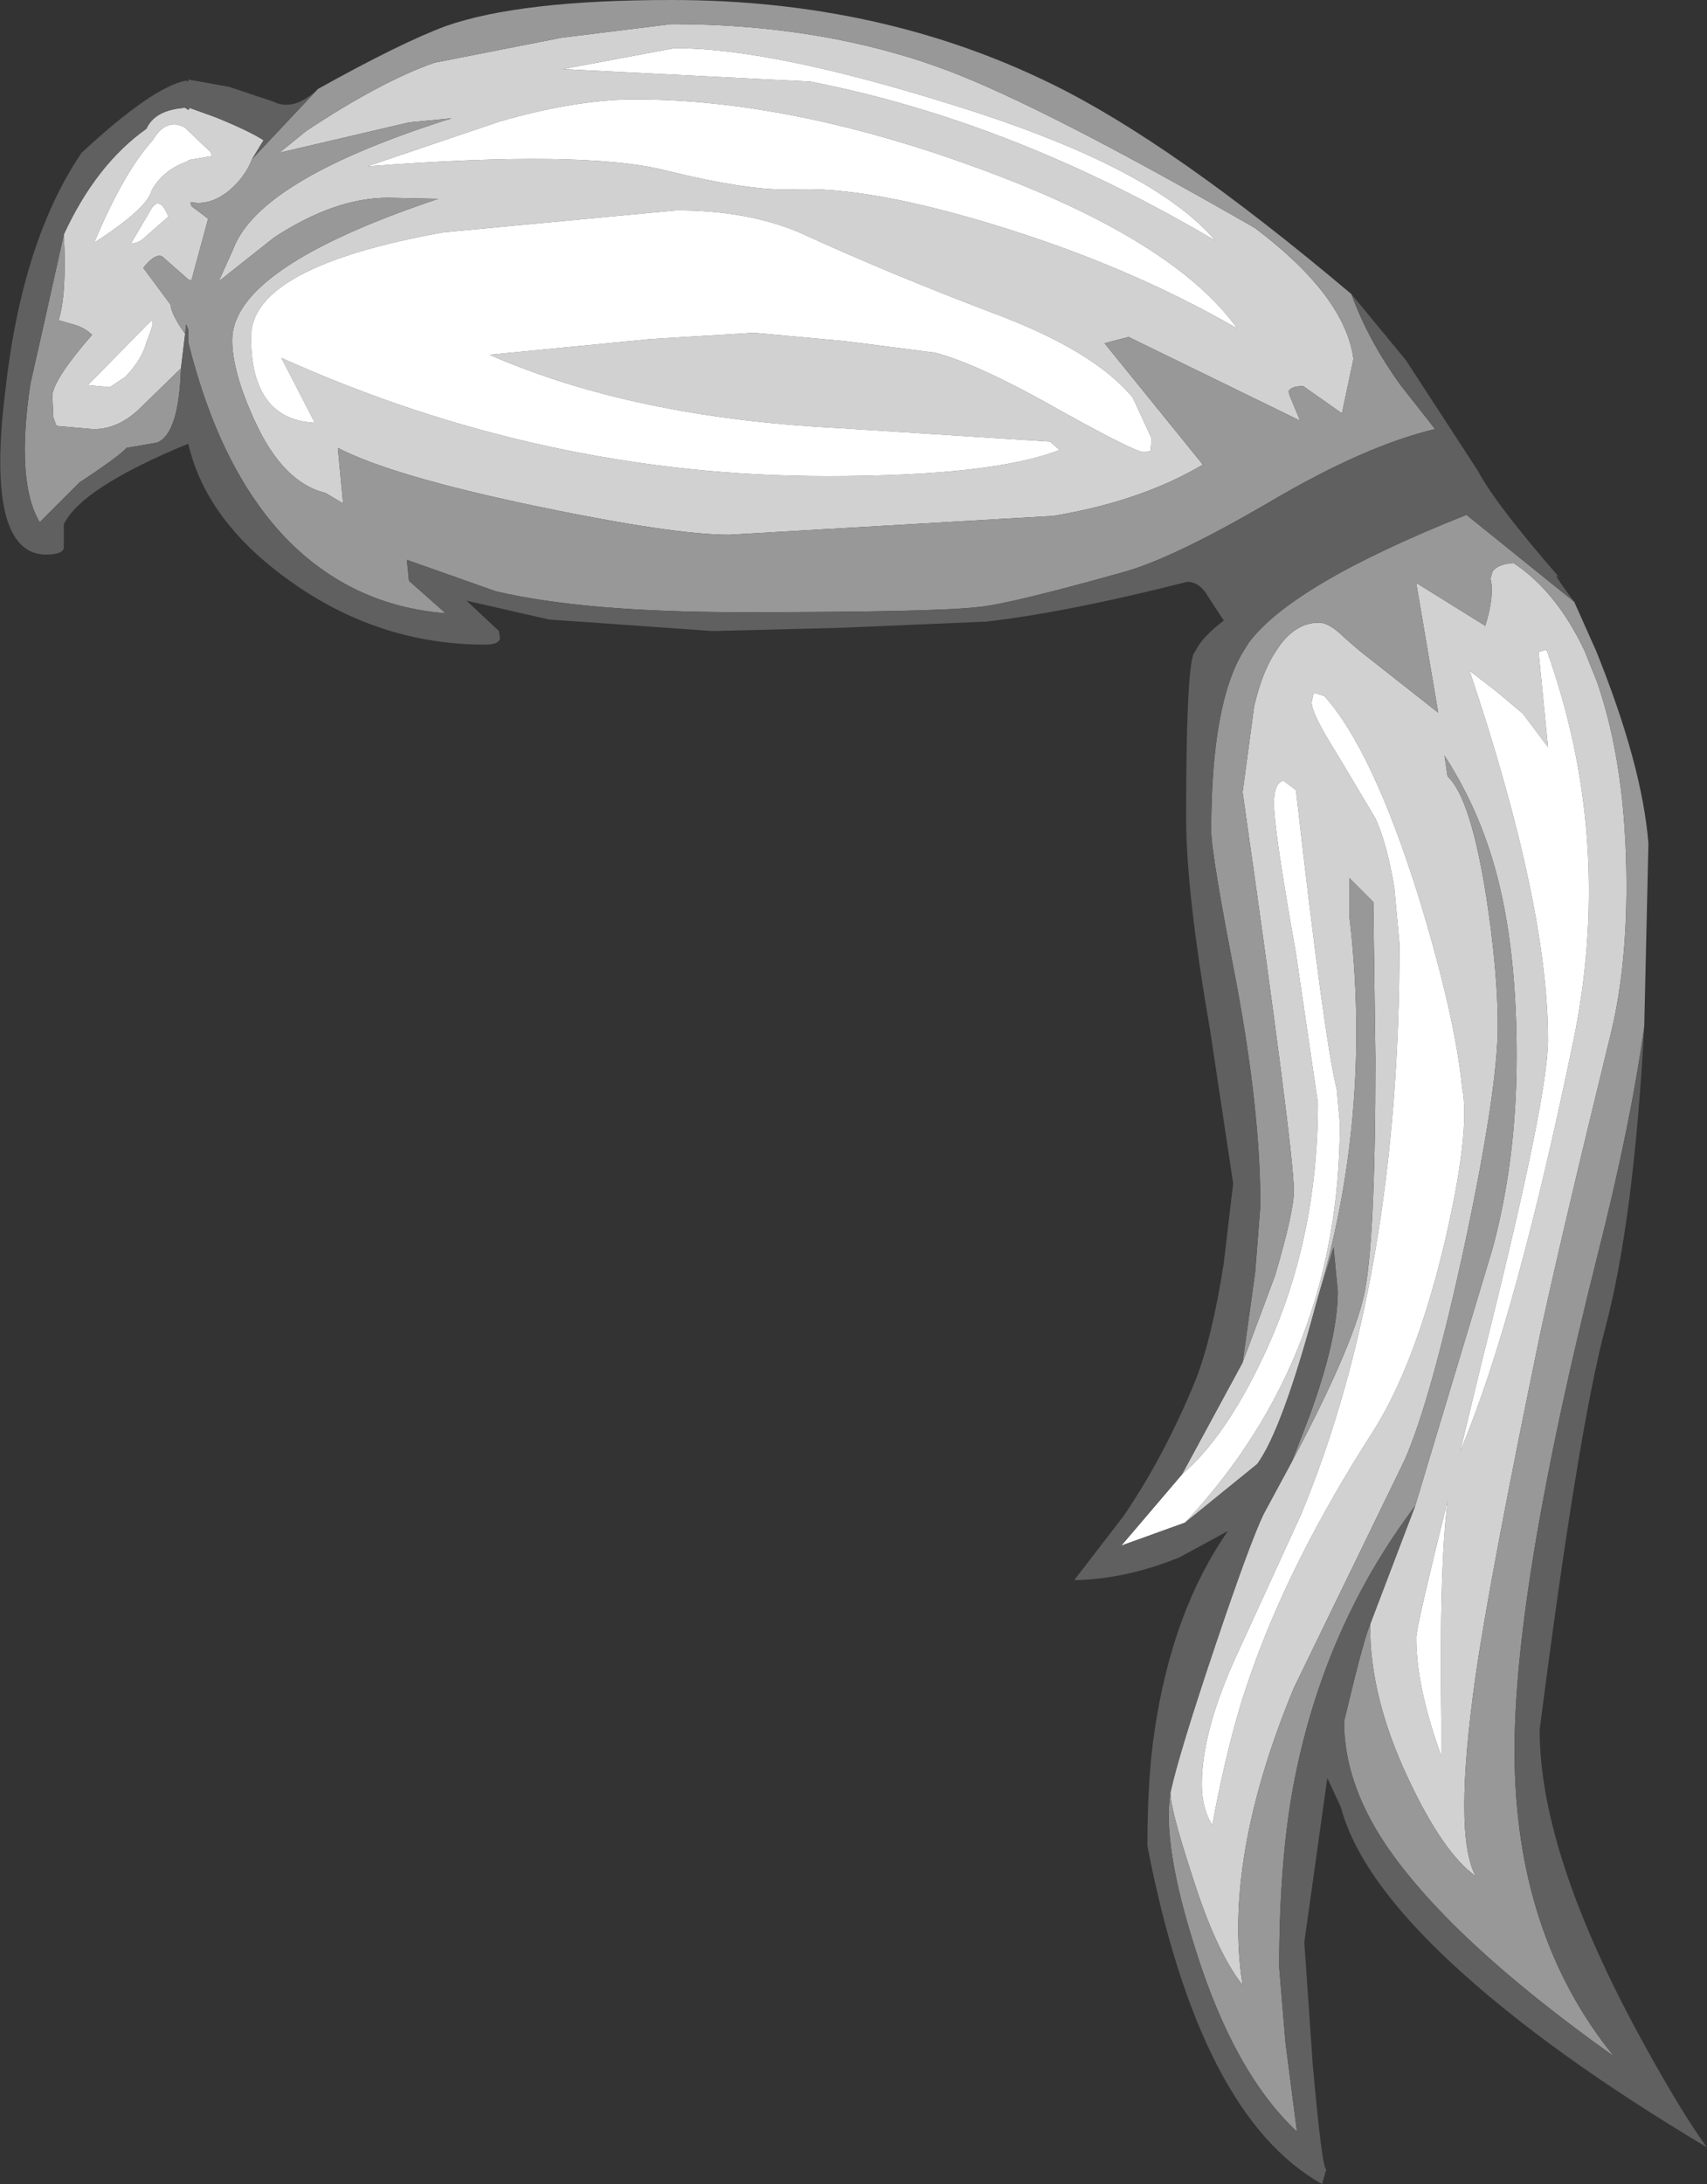 <?xml version="1.0" encoding="UTF-8" standalone="no"?>
<svg xmlns:ffdec="https://www.free-decompiler.com/flash" xmlns:xlink="http://www.w3.org/1999/xlink" ffdec:objectType="shape" height="104.35px" width="81.6px" xmlns="http://www.w3.org/2000/svg">
  <rect width="100%" height="100%" fill="#333333" stroke="none"/>
  <g transform="matrix(1.0, 0.0, 0.0, 1.0, 53.95, 47.25)">
    <path d="M-38.9 -27.05 L-40.5 -30.15 Q-27.95 -24.5 -14.4 -24.5 -6.5 -24.5 -3.3 -25.75 L-3.75 -26.15 -13.9 -26.8 Q-23.7 -27.3 -30.55 -30.3 L-22.85 -31.05 -17.9 -31.35 -13.55 -30.95 -9.25 -30.4 Q-7.15 -29.85 -3.2 -27.6 0.4 -25.6 0.75 -25.65 L1.05 -25.7 1.1 -26.3 0.2 -28.25 Q-1.65 -30.5 -6.5 -32.3 -11.5 -34.2 -15.75 -36.15 -18.25 -37.2 -21.6 -37.2 L-32.75 -36.15 Q-41.95 -34.5 -41.95 -31.15 -41.95 -27.2 -38.9 -27.05 M-21.85 -46.1 Q-14.6 -46.1 -8.7 -43.9 -4.05 -42.15 6.05 -36.35 10.35 -33.1 10.75 -30.1 L10.2 -27.5 8.35 -28.8 Q7.75 -28.8 7.65 -28.55 L7.7 -28.35 8.2 -27.15 0.0 -31.15 -1.15 -30.85 3.55 -25.05 Q0.6 -23.3 -3.6 -22.6 L-19.1 -21.7 Q-21.75 -21.7 -28.25 -23.05 -35.2 -24.5 -37.8 -25.85 L-37.55 -23.2 -38.4 -23.7 Q-40.45 -24.2 -41.8 -27.2 -42.85 -29.5 -42.85 -31.0 -42.85 -34.45 -33.0 -37.75 L-35.4 -37.8 Q-37.95 -37.8 -40.85 -35.9 L-43.5 -33.8 -42.8 -35.35 Q-41.55 -38.7 -32.35 -41.6 L-34.4 -41.4 -40.6 -39.95 -39.3 -41.0 Q-35.75 -43.35 -33.2 -44.25 L-27.1 -45.45 -21.85 -46.1 M-41.9 -39.65 Q-42.25 -38.75 -43.05 -38.1 -43.95 -37.4 -44.85 -37.6 L-44.8 -37.4 -44.0 -36.8 -44.8 -33.85 -44.95 -33.9 -46.2 -35.0 Q-46.55 -35.15 -47.1 -34.45 L-45.8 -32.7 Q-45.75 -32.2 -45.1 -31.3 L-45.3 -29.65 -47.2 -27.8 Q-48.3 -26.7 -49.55 -26.75 L-51.25 -26.9 -51.4 -27.3 -51.45 -28.4 Q-51.3 -29.25 -49.55 -31.25 -49.9 -31.6 -50.45 -31.75 L-51.15 -31.95 Q-50.75 -33.2 -50.9 -36.05 -49.35 -39.4 -46.95 -41.1 -46.55 -42.0 -45.1 -42.1 L-44.95 -42.0 -44.9 -42.05 -44.9 -42.1 -43.65 -41.65 Q-42.05 -41.0 -41.35 -40.55 L-41.9 -39.65 M5.45 17.85 L7.0 13.7 Q7.9 10.65 7.9 9.65 7.9 7.75 5.45 -9.4 L6.0 -13.5 Q6.4 -15.2 7.05 -16.15 7.9 -17.5 9.1 -17.5 9.6 -17.5 10.3 -16.8 L11.05 -16.15 14.8 -13.2 13.75 -19.4 17.05 -17.35 Q17.5 -18.8 17.3 -19.6 L17.4 -19.95 Q17.65 -20.3 18.4 -20.35 20.45 -19.0 21.8 -16.15 L22.4 -14.65 Q23.8 -10.6 23.8 -4.9 23.8 -0.8 23.0 2.35 20.65 11.95 19.65 16.6 17.3 27.95 16.6 32.75 15.5 40.45 16.6 42.4 15.05 41.3 13.4 37.8 11.5 33.8 11.55 30.35 L13.7 24.7 17.4 12.4 Q18.55 8.15 18.55 3.2 18.55 -1.45 17.75 -4.85 16.95 -8.3 15.1 -11.15 L15.25 -10.15 Q16.35 -9.15 17.1 -4.4 17.65 -0.8 17.65 1.75 17.65 4.8 16.05 12.3 14.45 19.65 13.2 22.5 L7.9 33.4 Q4.5 41.6 5.45 47.6 4.15 45.95 3.0 42.25 2.0 39.2 2.0 38.4 2.4 36.55 4.15 31.35 5.8 26.45 6.45 25.1 L7.8 22.6 Q10.65 17.25 11.25 14.65 11.8 12.15 11.8 3.35 L11.7 -4.15 10.55 -5.3 10.55 -3.5 Q11.65 5.7 9.15 14.4 L8.95 15.1 Q7.35 21.05 6.15 22.7 L2.7 25.5 Q10.1 17.6 10.1 6.4 L9.95 4.8 Q9.35 2.4 8.0 -9.5 L7.4 -9.95 Q6.95 -9.85 6.95 -8.85 6.95 -7.6 8.0 -1.7 L9.05 5.45 Q9.05 12.1 6.4 17.65 4.6 21.45 2.55 23.2 L5.45 17.85 M16.9 17.75 L15.85 22.1 Q18.55 15.7 21.35 2.05 23.15 -7.3 20.0 -16.15 L19.95 -16.2 19.6 -16.1 20.05 -11.55 18.85 -13.15 17.6 -14.2 16.3 -15.2 Q20.05 -4.05 20.05 2.45 20.05 5.25 16.9 17.75 M-43.9 -40.0 L-44.95 -41.0 -45.1 -41.15 Q-46.0 -41.65 -46.65 -40.55 -48.05 -39.0 -49.45 -35.65 -46.9 -37.3 -46.7 -38.15 -46.15 -39.15 -44.95 -39.55 L-44.95 -39.6 -43.8 -39.8 -43.9 -40.0 M15.95 4.75 Q15.6 1.25 13.85 -4.45 11.65 -11.45 9.35 -14.0 L8.85 -14.15 8.75 -13.7 Q8.75 -13.15 9.95 -11.25 L11.8 -8.15 Q12.35 -6.95 12.7 -4.85 L12.95 -2.15 Q12.95 13.75 8.25 25.1 L5.0 32.2 Q3.5 35.6 3.5 38.0 3.5 39.15 4.0 39.95 4.8 35.65 5.8 32.85 7.7 27.35 11.65 21.2 13.7 18.0 15.1 12.15 16.35 6.8 15.95 4.75 M4.15 -35.75 Q1.15 -39.3 -8.6 -42.3 -17.1 -44.95 -21.7 -44.95 L-27.05 -43.95 -15.2 -43.35 Q-5.5 -41.45 4.15 -35.75 M5.2 -31.55 Q2.15 -35.8 -7.15 -39.2 -16.15 -42.5 -23.6 -42.5 -26.4 -42.5 -30.05 -41.45 L-36.4 -39.3 Q-26.0 -40.1 -22.1 -39.1 -18.05 -38.1 -15.95 -38.2 -12.45 -38.35 -6.4 -36.5 0.0 -34.55 5.2 -31.55 M-46.85 -31.8 L-49.75 -28.85 -48.7 -28.75 -47.95 -29.25 Q-47.15 -30.1 -46.95 -30.9 -46.4 -32.25 -46.85 -31.8 M-45.9 -36.9 Q-46.3 -37.9 -46.7 -37.3 L-47.7 -35.6 Q-47.3 -35.65 -47.1 -35.85 L-45.9 -36.9 M14.95 34.85 Q14.85 27.65 15.25 24.45 13.75 30.5 13.75 31.0 13.75 33.35 14.95 36.65 L14.95 34.85" fill="#d1d1d1" fill-rule="evenodd" stroke="none"/>
    <path d="M-21.85 -46.1 L-27.1 -45.45 -33.2 -44.25 Q-35.75 -43.35 -39.3 -41.0 L-40.6 -39.95 -34.4 -41.4 -32.35 -41.6 Q-41.55 -38.7 -42.8 -35.35 L-43.5 -33.8 -40.85 -35.9 Q-37.95 -37.8 -35.4 -37.8 L-33.0 -37.75 Q-42.85 -34.45 -42.85 -31.0 -42.85 -29.5 -41.8 -27.2 -40.45 -24.2 -38.4 -23.7 L-37.55 -23.2 -37.8 -25.85 Q-35.2 -24.5 -28.25 -23.05 -21.75 -21.7 -19.1 -21.7 L-3.6 -22.6 Q0.6 -23.3 3.55 -25.05 L-1.15 -30.85 0.0 -31.15 8.2 -27.15 7.7 -28.35 7.65 -28.55 Q7.75 -28.8 8.35 -28.8 L10.2 -27.5 10.75 -30.1 Q10.35 -33.1 6.05 -36.35 -4.05 -42.15 -8.7 -43.9 -14.6 -46.1 -21.85 -46.1 M10.65 -33.2 Q11.45 -31.0 13.0 -28.85 L14.65 -26.75 Q11.3 -25.95 6.8 -23.3 2.1 -20.55 -0.3 -19.9 -5.65 -18.4 -7.15 -18.25 -9.25 -18.0 -18.5 -18.0 -26.0 -18.0 -30.25 -19.0 L-34.5 -20.5 -34.4 -19.5 -32.65 -17.95 Q-37.15 -18.3 -40.3 -21.55 -43.45 -24.85 -44.95 -30.9 L-44.95 -31.5 -45.05 -31.75 -45.1 -31.3 Q-45.75 -32.2 -45.8 -32.7 L-47.1 -34.45 Q-46.55 -35.15 -46.2 -35.0 L-44.95 -33.9 -44.8 -33.85 -44.0 -36.8 -44.8 -37.4 -44.85 -37.6 Q-43.95 -37.4 -43.05 -38.1 -42.25 -38.75 -41.9 -39.65 L-38.75 -43.0 Q-34.8 -45.2 -32.65 -46.0 -29.1 -47.25 -21.85 -47.25 -11.85 -47.25 -3.7 -43.25 2.05 -40.45 10.65 -33.2 M-45.3 -29.65 Q-45.4 -26.5 -46.45 -26.1 L-47.9 -25.85 Q-48.25 -25.45 -50.15 -24.2 L-52.05 -22.3 Q-53.2 -24.2 -52.5 -28.9 L-51.8 -32.0 -50.9 -36.05 Q-50.75 -33.2 -51.15 -31.95 L-50.45 -31.75 Q-49.9 -31.6 -49.55 -31.25 -51.3 -29.25 -51.45 -28.4 L-51.4 -27.3 -51.25 -26.9 -49.55 -26.75 Q-48.3 -26.7 -47.2 -27.8 L-45.3 -29.65 M21.3 -18.5 L22.35 -16.15 Q24.55 -10.7 24.85 -6.95 L24.65 1.8 Q24.0 6.5 22.4 12.8 18.45 28.5 18.45 36.4 18.45 45.15 23.2 51.0 15.25 45.35 12.2 40.75 10.3 37.85 10.3 35.0 L10.8 32.95 Q11.3 30.95 11.55 30.35 11.5 33.8 13.4 37.8 15.05 41.3 16.6 42.4 15.5 40.45 16.6 32.75 17.3 27.95 19.65 16.6 20.65 11.95 23.0 2.35 23.8 -0.8 23.8 -4.9 23.8 -10.6 22.4 -14.65 L21.8 -16.15 Q20.45 -19.0 18.4 -20.35 17.65 -20.3 17.4 -19.95 L17.3 -19.6 Q17.5 -18.8 17.05 -17.35 L13.75 -19.4 14.8 -13.2 11.05 -16.15 10.3 -16.8 Q9.6 -17.5 9.1 -17.5 7.9 -17.5 7.05 -16.15 6.4 -15.2 6.0 -13.5 L5.45 -9.4 Q7.9 7.75 7.9 9.65 7.9 10.65 7.0 13.7 L5.45 17.85 6.05 13.55 6.3 10.35 Q6.3 5.85 5.15 -0.3 3.95 -6.45 3.95 -7.55 3.95 -13.65 5.5 -16.15 L5.75 -16.55 Q7.85 -19.35 16.15 -22.65 L21.3 -18.5 M9.15 14.4 Q11.65 5.7 10.55 -3.5 L10.55 -5.3 11.7 -4.15 11.8 3.35 Q11.8 12.15 11.25 14.65 10.65 17.25 7.8 22.6 L8.65 20.4 Q10.0 16.7 10.0 14.45 L9.8 12.35 9.15 14.4 M2.0 38.4 Q2.0 39.2 3.0 42.25 4.15 45.95 5.45 47.6 4.5 41.6 7.9 33.4 L13.2 22.5 Q14.45 19.65 16.05 12.3 17.65 4.8 17.65 1.75 17.65 -0.8 17.1 -4.4 16.35 -9.15 15.25 -10.15 L15.1 -11.15 Q16.95 -8.3 17.75 -4.85 18.55 -1.45 18.55 3.2 18.55 8.15 17.4 12.4 L13.7 24.7 Q9.4 30.4 7.95 37.7 7.2 41.45 7.2 46.75 L7.5 50.35 8.05 54.6 Q5.05 51.8 3.2 45.9 1.6 40.9 2.0 38.4" fill="#989898" fill-rule="evenodd" stroke="none"/>
    <path d="M-38.9 -27.05 Q-41.95 -27.2 -41.95 -31.15 -41.95 -34.5 -32.75 -36.15 L-21.6 -37.2 Q-18.25 -37.2 -15.75 -36.15 -11.5 -34.2 -6.5 -32.3 -1.65 -30.5 0.2 -28.25 L1.1 -26.3 1.05 -25.7 0.75 -25.65 Q0.4 -25.6 -3.2 -27.6 -7.15 -29.85 -9.25 -30.4 L-13.55 -30.95 -17.9 -31.35 -22.85 -31.05 -30.55 -30.3 Q-23.7 -27.3 -13.9 -26.8 L-3.75 -26.15 -3.3 -25.75 Q-6.5 -24.5 -14.4 -24.5 -27.95 -24.5 -40.5 -30.15 L-38.9 -27.05 M16.9 17.75 Q20.05 5.25 20.05 2.45 20.05 -4.05 16.3 -15.2 L17.6 -14.2 18.85 -13.15 20.05 -11.55 19.6 -16.1 19.95 -16.2 20.0 -16.15 Q23.15 -7.3 21.35 2.05 18.55 15.7 15.85 22.1 L16.9 17.75 M2.55 23.2 Q4.6 21.45 6.4 17.65 9.05 12.1 9.05 5.45 L8.0 -1.7 Q6.95 -7.6 6.95 -8.85 6.95 -9.85 7.4 -9.95 L8.0 -9.5 Q9.35 2.4 9.95 4.8 L10.1 6.4 Q10.1 17.6 2.7 25.5 L-0.35 26.6 2.55 23.2 M15.95 4.75 Q16.35 6.8 15.1 12.15 13.7 18.0 11.65 21.2 7.7 27.35 5.8 32.85 4.8 35.65 4.0 39.95 3.5 39.15 3.5 38.0 3.5 35.6 5.0 32.2 L8.25 25.1 Q12.95 13.75 12.95 -2.15 L12.7 -4.85 Q12.35 -6.95 11.8 -8.15 L9.95 -11.25 Q8.75 -13.15 8.75 -13.7 L8.85 -14.15 9.35 -14.0 Q11.65 -11.45 13.85 -4.45 15.6 1.25 15.95 4.75 M-43.9 -40.0 L-43.8 -39.8 -44.95 -39.6 -44.95 -39.55 Q-46.15 -39.15 -46.7 -38.15 -46.9 -37.3 -49.45 -35.65 -48.05 -39.0 -46.65 -40.55 -46.0 -41.65 -45.1 -41.15 L-44.95 -41.0 -43.9 -40.0 M-45.9 -36.9 L-47.1 -35.85 Q-47.3 -35.65 -47.7 -35.6 L-46.7 -37.3 Q-46.3 -37.9 -45.9 -36.9 M-46.85 -31.8 Q-46.4 -32.25 -46.95 -30.9 -47.15 -30.1 -47.95 -29.25 L-48.7 -28.75 -49.75 -28.85 -46.85 -31.8 M5.2 -31.55 Q0.0 -34.55 -6.4 -36.5 -12.45 -38.35 -15.95 -38.2 -18.05 -38.1 -22.1 -39.1 -26.0 -40.1 -36.4 -39.3 L-30.05 -41.45 Q-26.4 -42.5 -23.6 -42.5 -16.15 -42.5 -7.15 -39.2 2.15 -35.8 5.2 -31.55 M4.15 -35.75 Q-5.5 -41.45 -15.2 -43.35 L-27.05 -43.95 -21.7 -44.95 Q-17.1 -44.95 -8.6 -42.3 1.15 -39.3 4.15 -35.75 M14.95 34.85 L14.95 36.65 Q13.75 33.35 13.75 31.0 13.75 30.5 15.25 24.45 14.85 27.65 14.95 34.85" fill="#ffffff" fill-rule="evenodd" stroke="none"/>
    <path d="M-45.1 -31.3 L-45.05 -31.75 -44.95 -31.5 -44.95 -30.9 Q-43.45 -24.85 -40.3 -21.55 -37.15 -18.3 -32.65 -17.95 L-34.4 -19.5 -34.5 -20.5 -30.25 -19.0 Q-26.0 -18.0 -18.5 -18.0 -9.25 -18.0 -7.15 -18.25 -5.65 -18.4 -0.3 -19.9 2.1 -20.55 6.8 -23.3 11.3 -25.95 14.65 -26.75 L13.0 -28.85 Q11.45 -31.0 10.65 -33.2 L13.25 -30.05 16.7 -24.75 Q17.55 -23.15 20.6 -19.65 20.1 -20.1 21.3 -18.5 L16.15 -22.65 Q7.85 -19.35 5.75 -16.55 L5.5 -16.15 Q3.95 -13.65 3.95 -7.55 3.95 -6.45 5.15 -0.3 6.3 5.85 6.3 10.35 L6.05 13.55 5.45 17.85 2.55 23.2 -0.35 26.6 2.7 25.5 6.15 22.7 Q7.35 21.05 8.95 15.1 L9.15 14.4 9.8 12.35 10.0 14.45 Q10.0 16.7 8.65 20.4 L7.8 22.6 6.45 25.1 Q5.8 26.45 4.15 31.35 2.4 36.55 2.0 38.4 1.6 40.9 3.2 45.9 5.05 51.8 8.05 54.6 L7.5 50.35 7.2 46.75 Q7.2 41.45 7.95 37.7 9.4 30.4 13.7 24.7 L11.55 30.35 Q11.3 30.95 10.8 32.95 L10.3 35.0 Q10.3 37.85 12.2 40.75 15.25 45.35 23.2 51.0 18.45 45.15 18.45 36.4 18.45 28.5 22.4 12.8 24.0 6.5 24.65 1.8 24.15 11.05 22.8 16.15 21.5 21.0 19.65 35.4 19.65 41.35 24.6 50.35 26.5 53.8 27.65 55.35 20.1 50.85 15.55 46.65 11.05 42.5 10.15 39.1 L9.5 37.7 8.4 45.55 8.8 51.35 Q9.25 56.4 9.45 56.4 L9.25 57.1 Q3.4 53.85 0.9 40.95 0.9 37.65 1.25 35.4 2.1 29.7 4.75 25.9 L2.45 27.15 Q-0.1 28.2 -2.6 28.25 L-0.25 25.2 Q1.7 22.35 3.2 18.7 4.0 16.65 4.55 13.1 L5.0 9.3 3.9 2.0 Q2.75 -4.65 2.75 -8.15 2.75 -15.05 3.1 -16.0 L3.2 -16.15 Q3.5 -16.8 4.55 -17.6 L3.8 -18.75 Q3.4 -19.45 2.8 -19.45 -2.9 -18.0 -6.8 -17.55 L-13.85 -17.25 -19.9 -17.1 -27.7 -17.65 -31.65 -18.55 -30.1 -17.1 -30.05 -16.75 Q-30.1 -16.45 -30.75 -16.45 -35.85 -16.45 -40.1 -19.5 -44.1 -22.35 -44.95 -26.05 -50.05 -23.95 -50.9 -22.2 L-50.9 -21.15 Q-50.85 -20.75 -51.8 -20.75 -54.65 -20.85 -53.7 -28.55 -52.9 -35.75 -50.05 -39.95 -46.65 -43.1 -45.05 -43.4 L-44.95 -43.35 -44.95 -43.45 -43.0 -43.1 -40.9 -42.4 Q-39.9 -41.9 -38.75 -43.0 L-41.9 -39.65 -41.35 -40.55 Q-42.05 -41.0 -43.65 -41.65 L-44.9 -42.1 -44.9 -42.05 -44.95 -42.0 -45.1 -42.1 Q-46.55 -42.0 -46.95 -41.1 -49.35 -39.4 -50.9 -36.05 L-51.8 -32.0 -52.5 -28.9 Q-53.2 -24.2 -52.05 -22.3 L-50.15 -24.2 Q-48.25 -25.45 -47.9 -25.85 L-46.45 -26.1 Q-45.4 -26.5 -45.3 -29.65 L-45.1 -31.3" fill="#606060" fill-rule="evenodd" stroke="none"/>
  </g>
</svg>
